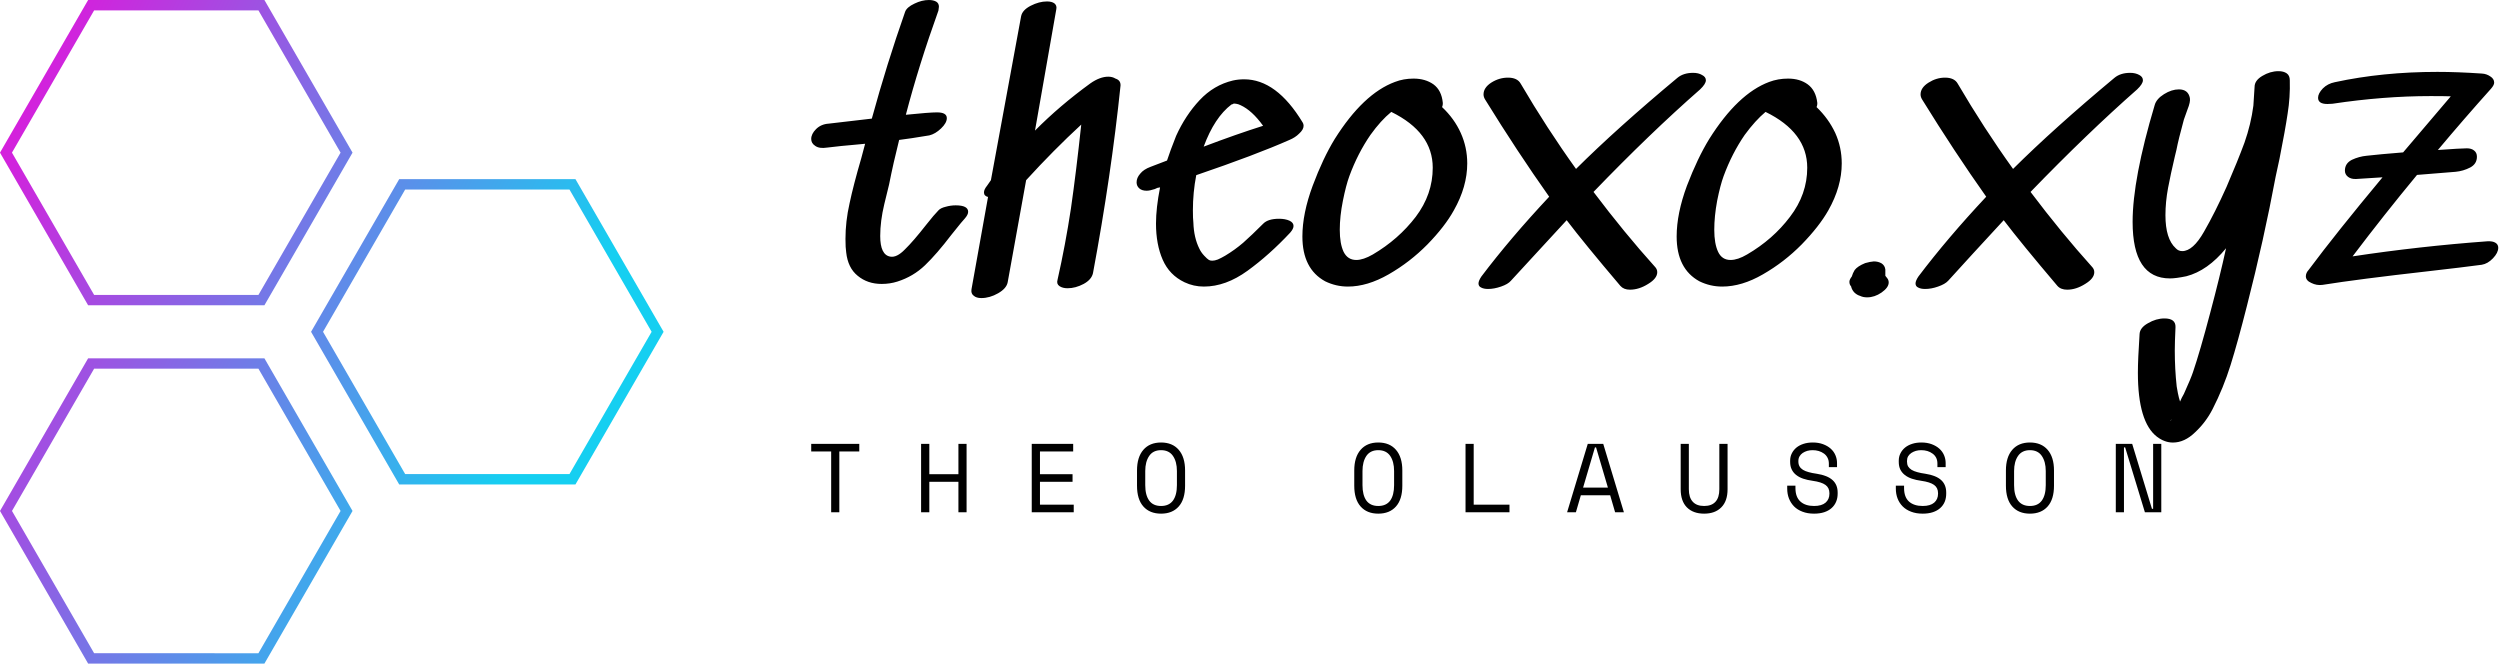 <svg data-v-423bf9ae="" xmlns="http://www.w3.org/2000/svg" viewBox="0 0 339 90" class="iconLeftSlogan"><!----><!----><!----><g data-v-423bf9ae="" id="10c22e39-bd3a-4682-9abd-96df6447d13e" fill="#000000" transform="matrix(3.249,0,0,3.249,108.863,-2.306)"><path d="M5.66 9.49L5.66 9.49Q5.75 9.39 5.96 9.34L5.96 9.34L5.96 9.34Q6.17 9.28 6.38 9.28L6.38 9.28L6.38 9.28Q6.90 9.28 6.90 9.55L6.90 9.55L6.90 9.55Q6.90 9.67 6.76 9.83L6.76 9.83L6.76 9.83Q6.59 10.02 6.45 10.20L6.45 10.20L6.45 10.20Q6.31 10.37 6.20 10.51L6.20 10.51L6.20 10.51Q5.59 11.31 5.10 11.78L5.10 11.78L5.10 11.78Q4.61 12.25 3.95 12.46L3.95 12.46L3.95 12.46Q3.64 12.56 3.29 12.56L3.29 12.56L3.29 12.56Q2.70 12.56 2.29 12.22L2.29 12.22L2.29 12.22Q1.88 11.89 1.81 11.24L1.81 11.24L1.81 11.24Q1.78 11.06 1.78 10.68L1.78 10.68L1.78 10.68Q1.78 9.95 1.95 9.20L1.95 9.20L1.95 9.20Q2.11 8.44 2.44 7.31L2.44 7.31L2.60 6.71L2.07 6.76L2.07 6.76Q1.68 6.79 1.01 6.87L1.01 6.87L1.01 6.87Q0.69 6.92 0.52 6.80L0.52 6.80L0.52 6.80Q0.35 6.69 0.35 6.51L0.35 6.51L0.35 6.51Q0.35 6.30 0.55 6.10L0.55 6.10L0.55 6.10Q0.76 5.89 1.08 5.87L1.08 5.87L2.88 5.66L2.88 5.66Q3.50 3.39 4.27 1.20L4.27 1.20L4.27 1.20Q4.34 1.01 4.66 0.86L4.66 0.86L4.66 0.86Q4.97 0.71 5.26 0.71L5.26 0.71L5.26 0.71Q5.45 0.71 5.57 0.78L5.57 0.78L5.57 0.78Q5.68 0.85 5.68 0.99L5.68 0.99L5.68 0.99Q5.68 1.04 5.66 1.15L5.66 1.15L5.66 1.15Q4.84 3.43 4.30 5.50L4.30 5.50L4.30 5.50Q5.28 5.40 5.60 5.40L5.60 5.40L5.60 5.40Q6.01 5.40 6.01 5.64L6.01 5.64L6.01 5.64Q6.01 5.84 5.77 6.07L5.77 6.07L5.77 6.07Q5.53 6.30 5.28 6.36L5.28 6.36L5.28 6.36Q4.44 6.50 4.02 6.55L4.02 6.55L4.02 6.55Q3.78 7.50 3.60 8.41L3.60 8.41L3.60 8.41Q3.57 8.53 3.40 9.23L3.40 9.23L3.40 9.23Q3.23 9.94 3.23 10.56L3.23 10.56L3.23 10.56Q3.23 11.35 3.65 11.42L3.65 11.42L3.65 11.42Q3.92 11.47 4.26 11.12L4.26 11.12L4.26 11.12Q4.61 10.78 5.15 10.09L5.15 10.09L5.15 10.09Q5.49 9.66 5.66 9.49L5.66 9.49ZM13.05 3.99L13.05 3.99Q13.27 4.06 13.26 4.28L13.26 4.28L13.26 4.28Q12.87 8.04 12.11 12.11L12.11 12.11L12.11 12.11Q12.05 12.38 11.72 12.56L11.72 12.56L11.72 12.56Q11.38 12.74 11.05 12.74L11.05 12.74L11.05 12.74Q10.84 12.74 10.71 12.65L10.71 12.65L10.71 12.65Q10.58 12.56 10.63 12.39L10.63 12.39L10.63 12.39Q10.96 10.93 11.19 9.41L11.19 9.41L11.19 9.41Q11.41 7.88 11.62 5.91L11.62 5.91L11.62 5.91Q10.47 6.97 9.32 8.23L9.32 8.23L8.55 12.49L8.55 12.49Q8.50 12.75 8.15 12.95L8.15 12.95L8.15 12.95Q7.80 13.15 7.45 13.15L7.45 13.15L7.45 13.15Q7.24 13.15 7.13 13.05L7.13 13.05L7.13 13.05Q7.01 12.96 7.04 12.78L7.04 12.78L7.73 8.93L7.73 8.93Q7.56 8.89 7.56 8.74L7.56 8.74L7.56 8.74Q7.56 8.62 7.69 8.46L7.69 8.46L7.85 8.23L9.11 1.39L9.11 1.39Q9.16 1.13 9.51 0.95L9.51 0.95L9.51 0.95Q9.86 0.77 10.19 0.77L10.19 0.77L10.19 0.77Q10.39 0.77 10.50 0.85L10.50 0.85L10.50 0.85Q10.61 0.94 10.58 1.09L10.58 1.09L9.69 6.16L9.69 6.16Q10.72 5.12 12.00 4.19L12.00 4.19L12.00 4.19Q12.40 3.91 12.75 3.91L12.75 3.91L12.75 3.91Q12.92 3.91 13.05 3.99L13.05 3.99L13.05 3.99ZM17.89 5.07L17.89 5.07Q17.18 5.61 16.73 6.83L16.73 6.83L16.73 6.83Q18.10 6.31 19.21 5.96L19.21 5.96L19.21 5.96Q18.75 5.32 18.27 5.10L18.27 5.10L18.27 5.10Q18.17 5.05 18.08 5.04L18.08 5.04L18.08 5.04Q17.99 5.03 17.98 5.03L17.98 5.03L17.98 5.03Q17.99 5.04 17.95 5.05L17.95 5.05L17.95 5.05Q17.92 5.07 17.89 5.07L17.89 5.07ZM17.95 4.07L17.95 4.07Q18.17 4.02 18.42 4.02L18.42 4.02L18.42 4.02Q19.77 4.02 20.86 5.82L20.86 5.82L20.86 5.82Q20.90 5.88 20.90 5.96L20.90 5.96L20.90 5.96Q20.90 6.12 20.71 6.29L20.71 6.29L20.71 6.29Q20.55 6.45 20.31 6.55L20.31 6.55L20.31 6.55Q18.91 7.17 16.42 8.02L16.42 8.02L16.42 8.02Q16.28 8.74 16.28 9.49L16.28 9.49L16.28 9.49Q16.28 9.84 16.30 10.00L16.30 10.00L16.30 10.00Q16.32 10.63 16.55 11.09L16.55 11.09L16.55 11.09Q16.62 11.24 16.75 11.38L16.75 11.38L16.75 11.38Q16.88 11.52 16.95 11.56L16.95 11.56L16.95 11.56Q17.00 11.59 17.09 11.59L17.09 11.59L17.09 11.59Q17.19 11.59 17.32 11.54L17.32 11.54L17.32 11.54Q17.46 11.48 17.63 11.38L17.63 11.38L17.63 11.38Q18.03 11.14 18.38 10.84L18.38 10.84L18.38 10.84Q18.73 10.53 19.22 10.04L19.22 10.04L19.22 10.04Q19.42 9.84 19.88 9.84L19.88 9.84L19.88 9.84Q20.13 9.84 20.31 9.92L20.31 9.92L20.31 9.92Q20.48 10.00 20.48 10.14L20.48 10.14L20.48 10.14Q20.48 10.26 20.34 10.42L20.34 10.42L20.34 10.42Q19.47 11.35 18.56 12.01L18.56 12.01L18.56 12.01Q17.65 12.67 16.74 12.67L16.74 12.67L16.74 12.67Q16.31 12.67 15.93 12.49L15.93 12.49L15.93 12.49Q15.30 12.19 15.02 11.55L15.02 11.55L15.02 11.55Q14.74 10.91 14.74 10.04L14.74 10.04L14.74 10.04Q14.74 9.39 14.91 8.53L14.91 8.53L14.80 8.55L14.69 8.60L14.69 8.60Q14.48 8.67 14.35 8.67L14.35 8.67L14.35 8.67Q14.15 8.67 14.04 8.57L14.04 8.57L14.04 8.57Q13.93 8.47 13.93 8.32L13.93 8.32L13.93 8.32Q13.93 8.13 14.08 7.96L14.08 7.96L14.08 7.96Q14.22 7.78 14.52 7.67L14.52 7.67L15.20 7.41L15.20 7.41Q15.33 7.01 15.58 6.38L15.58 6.38L15.58 6.38Q15.97 5.52 16.56 4.89L16.56 4.89L16.56 4.89Q17.15 4.26 17.95 4.07L17.95 4.07ZM26.29 7.71L26.29 7.71Q26.29 6.23 24.56 5.38L24.56 5.38L24.56 5.38Q24.12 5.74 23.69 6.34L23.69 6.34L23.69 6.34Q23.16 7.11 22.81 8.06L22.81 8.06L22.81 8.06Q22.67 8.44 22.54 9.09L22.54 9.09L22.54 9.09Q22.41 9.74 22.41 10.30L22.41 10.30L22.41 10.30Q22.41 10.88 22.57 11.22L22.57 11.22L22.57 11.22Q22.74 11.56 23.10 11.56L23.10 11.56L23.10 11.56Q23.39 11.56 23.79 11.33L23.79 11.33L23.79 11.33Q24.86 10.70 25.58 9.76L25.58 9.76L25.58 9.76Q26.29 8.82 26.29 7.71L26.29 7.71ZM26.68 5.18L26.68 5.18Q27.19 5.66 27.46 6.26L27.46 6.26L27.46 6.26Q27.73 6.86 27.73 7.53L27.73 7.53L27.73 7.53Q27.73 8.50 27.17 9.49L27.17 9.49L27.17 9.49Q26.80 10.16 26.07 10.91L26.07 10.91L26.07 10.91Q25.34 11.65 24.45 12.16L24.45 12.16L24.45 12.16Q23.56 12.67 22.75 12.67L22.75 12.67L22.75 12.67Q22.25 12.67 21.80 12.45L21.80 12.45L21.80 12.45Q20.85 11.93 20.85 10.58L20.85 10.58L20.85 10.58Q20.85 9.62 21.28 8.46L21.28 8.46L21.28 8.46Q21.71 7.31 22.20 6.51L22.20 6.51L22.20 6.51Q23.39 4.62 24.71 4.13L24.71 4.13L24.71 4.13Q25.07 3.99 25.49 3.99L25.49 3.99L25.49 3.99Q25.98 3.99 26.32 4.23L26.32 4.23L26.32 4.23Q26.66 4.48 26.71 5.00L26.71 5.00L26.71 5.05L26.71 5.05Q26.71 5.10 26.68 5.18L26.68 5.18ZM36.50 3.96L36.50 3.96Q36.75 3.75 37.16 3.75L37.16 3.75L37.16 3.75Q37.38 3.75 37.53 3.84L37.53 3.84L37.53 3.84Q37.69 3.92 37.69 4.06L37.69 4.06L37.69 4.06Q37.69 4.21 37.45 4.44L37.45 4.44L37.45 4.44Q35.36 6.27 33.00 8.72L33.00 8.72L33.00 8.72Q34.29 10.43 35.56 11.84L35.56 11.84L35.56 11.84Q35.66 11.94 35.66 12.07L35.66 12.07L35.66 12.07Q35.66 12.33 35.28 12.56L35.28 12.56L35.28 12.56Q34.90 12.80 34.52 12.80L34.52 12.80L34.52 12.80Q34.26 12.80 34.12 12.64L34.12 12.64L34.12 12.64Q32.61 10.86 31.88 9.90L31.88 9.90L30.59 11.30L29.55 12.43L29.55 12.43Q29.43 12.57 29.14 12.67L29.14 12.67L29.14 12.67Q28.85 12.77 28.60 12.77L28.60 12.77L28.60 12.77Q28.42 12.77 28.31 12.71L28.31 12.71L28.31 12.71Q28.20 12.66 28.20 12.54L28.20 12.54L28.20 12.54Q28.20 12.43 28.32 12.25L28.32 12.25L28.32 12.25Q29.53 10.65 31.15 8.92L31.15 8.92L31.15 8.92Q29.82 7.04 28.48 4.87L28.48 4.87L28.48 4.87Q28.41 4.76 28.41 4.65L28.41 4.65L28.41 4.65Q28.41 4.37 28.73 4.16L28.73 4.16L28.73 4.16Q29.06 3.95 29.43 3.95L29.43 3.95L29.43 3.95Q29.82 3.95 29.96 4.20L29.96 4.20L29.96 4.20Q31.05 6.06 32.27 7.76L32.27 7.76L32.27 7.76Q33.98 6.06 36.50 3.96L36.50 3.96ZM41.92 7.71L41.92 7.71Q41.92 6.23 40.18 5.38L40.18 5.38L40.18 5.38Q39.75 5.74 39.31 6.34L39.31 6.34L39.31 6.34Q38.78 7.11 38.43 8.06L38.43 8.06L38.43 8.06Q38.29 8.44 38.16 9.09L38.16 9.09L38.16 9.09Q38.04 9.74 38.04 10.30L38.04 10.30L38.04 10.30Q38.04 10.88 38.20 11.22L38.20 11.22L38.20 11.22Q38.36 11.56 38.72 11.56L38.72 11.56L38.72 11.56Q39.02 11.56 39.41 11.33L39.41 11.33L39.41 11.33Q40.49 10.70 41.20 9.76L41.20 9.76L41.20 9.76Q41.92 8.82 41.92 7.71L41.92 7.71ZM42.31 5.18L42.31 5.18Q42.81 5.66 43.09 6.26L43.09 6.26L43.09 6.26Q43.36 6.86 43.36 7.53L43.36 7.53L43.36 7.53Q43.36 8.50 42.80 9.49L42.80 9.49L42.80 9.49Q42.42 10.16 41.69 10.91L41.69 10.91L41.69 10.91Q40.96 11.65 40.07 12.16L40.07 12.16L40.07 12.16Q39.19 12.67 38.37 12.67L38.37 12.67L38.37 12.67Q37.87 12.67 37.42 12.45L37.42 12.45L37.42 12.45Q36.47 11.93 36.47 10.58L36.47 10.58L36.47 10.58Q36.47 9.62 36.90 8.46L36.90 8.46L36.90 8.46Q37.34 7.31 37.83 6.51L37.83 6.51L37.83 6.51Q39.02 4.62 40.33 4.13L40.33 4.13L40.33 4.13Q40.70 3.99 41.12 3.99L41.12 3.99L41.12 3.99Q41.61 3.99 41.94 4.23L41.94 4.23L41.94 4.23Q42.28 4.48 42.34 5.00L42.34 5.00L42.34 5.05L42.34 5.05Q42.34 5.10 42.31 5.18L42.31 5.18ZM43.75 12.66L43.75 12.66Q43.68 12.59 43.68 12.47L43.68 12.47L43.68 12.47Q43.68 12.38 43.78 12.25L43.78 12.25L43.78 12.25Q43.82 12.11 43.90 11.98L43.90 11.98L43.90 11.98Q44.02 11.82 44.34 11.69L44.34 11.69L44.34 11.69Q44.55 11.63 44.70 11.62L44.70 11.62L44.70 11.62Q44.88 11.62 45.02 11.70L45.02 11.70L45.02 11.70Q45.16 11.79 45.18 11.96L45.18 11.96L45.18 12.22L45.25 12.31L45.25 12.31Q45.32 12.39 45.32 12.50L45.32 12.50L45.32 12.50Q45.32 12.71 45.02 12.92L45.02 12.92L45.02 12.92Q44.73 13.12 44.42 13.12L44.42 13.12L44.42 13.12Q44.25 13.12 44.13 13.06L44.13 13.06L44.13 13.06Q43.99 13.02 43.88 12.91L43.88 12.91L43.88 12.91Q43.78 12.80 43.75 12.66L43.75 12.66L43.75 12.66ZM54.74 3.96L54.74 3.96Q54.99 3.75 55.40 3.75L55.40 3.75L55.40 3.75Q55.62 3.75 55.78 3.84L55.78 3.84L55.78 3.84Q55.93 3.92 55.93 4.06L55.93 4.06L55.93 4.06Q55.93 4.21 55.69 4.44L55.69 4.44L55.69 4.44Q53.61 6.27 51.24 8.72L51.24 8.72L51.24 8.72Q52.53 10.43 53.80 11.84L53.80 11.84L53.80 11.84Q53.90 11.94 53.90 12.07L53.90 12.07L53.90 12.07Q53.90 12.33 53.52 12.56L53.52 12.56L53.52 12.56Q53.14 12.80 52.77 12.80L52.77 12.80L52.77 12.80Q52.50 12.80 52.36 12.64L52.36 12.64L52.36 12.64Q50.85 10.86 50.12 9.90L50.12 9.90L48.83 11.30L47.80 12.43L47.80 12.43Q47.67 12.57 47.38 12.67L47.38 12.67L47.38 12.67Q47.10 12.77 46.84 12.77L46.84 12.77L46.84 12.77Q46.66 12.77 46.55 12.71L46.55 12.71L46.55 12.71Q46.44 12.66 46.44 12.54L46.44 12.54L46.44 12.54Q46.44 12.43 46.56 12.25L46.56 12.25L46.56 12.25Q47.77 10.65 49.39 8.92L49.39 8.92L49.39 8.92Q48.06 7.04 46.72 4.87L46.72 4.87L46.72 4.87Q46.65 4.76 46.65 4.65L46.65 4.65L46.65 4.65Q46.65 4.37 46.98 4.16L46.98 4.16L46.98 4.16Q47.31 3.95 47.67 3.95L47.67 3.95L47.67 3.95Q48.06 3.95 48.20 4.20L48.20 4.20L48.20 4.20Q49.29 6.06 50.51 7.76L50.51 7.76L50.51 7.76Q52.22 6.06 54.74 3.96L54.74 3.96ZM57.13 18.21L57.13 18.21Q57.08 18.24 57.09 18.28L57.09 18.28L57.09 18.28Q57.09 18.26 57.13 18.21L57.13 18.21ZM60.59 4.34L60.59 4.34Q60.59 4.07 60.91 3.88L60.91 3.88L60.91 3.88Q61.24 3.68 61.59 3.68L61.59 3.68L61.59 3.68Q61.80 3.68 61.93 3.77L61.93 3.77L61.93 3.77Q62.06 3.86 62.06 4.06L62.06 4.06L62.06 4.06Q62.08 4.77 61.97 5.45L61.97 5.45L61.97 5.45Q61.87 6.13 61.63 7.34L61.63 7.34L61.63 7.34Q61.52 7.84 61.47 8.08L61.47 8.08L61.47 8.08Q60.98 10.71 60.27 13.48L60.27 13.48L60.27 13.48Q59.89 14.98 59.59 15.94L59.59 15.94L59.59 15.94Q59.29 16.90 58.84 17.78L58.84 17.78L58.84 17.78Q58.56 18.33 58.11 18.75L58.11 18.75L58.11 18.75Q57.67 19.18 57.18 19.18L57.18 19.18L57.18 19.18Q56.84 19.18 56.52 18.94L56.52 18.94L56.52 18.94Q55.72 18.33 55.72 16.27L55.72 16.27L55.72 16.27Q55.72 15.71 55.79 14.66L55.79 14.66L55.79 14.66Q55.80 14.39 56.14 14.20L56.14 14.20L56.14 14.20Q56.48 14 56.83 14L56.83 14L56.83 14Q57.30 14 57.29 14.36L57.29 14.36L57.29 14.36Q57.26 15.01 57.26 15.34L57.26 15.34L57.26 15.34Q57.26 16.11 57.34 16.84L57.34 16.84L57.34 16.84Q57.36 16.93 57.39 17.12L57.39 17.12L57.39 17.12Q57.43 17.32 57.48 17.47L57.48 17.47L57.48 17.47Q57.54 17.32 57.64 17.15L57.64 17.15L57.64 17.15Q57.93 16.51 58.02 16.24L58.02 16.24L58.02 16.24Q58.31 15.39 58.74 13.76L58.74 13.76L58.74 13.76Q59.14 12.26 59.40 11.07L59.40 11.07L59.40 11.07Q58.63 12.01 57.74 12.24L57.74 12.24L57.74 12.24Q57.30 12.33 57.06 12.33L57.06 12.33L57.06 12.33Q55.50 12.33 55.50 9.97L55.50 9.97L55.50 9.97Q55.50 8.18 56.42 5.10L56.42 5.10L56.42 5.10Q56.49 4.84 56.81 4.64L56.81 4.64L56.81 4.64Q57.13 4.44 57.43 4.44L57.43 4.44L57.43 4.44Q57.82 4.44 57.89 4.80L57.89 4.80L57.89 4.80Q57.92 4.96 57.79 5.28L57.79 5.28L57.79 5.28Q57.67 5.60 57.64 5.70L57.64 5.70L57.64 5.70Q57.41 6.54 57.33 6.96L57.33 6.96L57.26 7.25L57.26 7.25Q57.09 7.97 56.98 8.55L56.98 8.55L56.98 8.55Q56.87 9.14 56.87 9.69L56.87 9.69L56.87 9.69Q56.87 10.68 57.30 11.07L57.30 11.07L57.30 11.07Q57.41 11.19 57.57 11.19L57.57 11.19L57.57 11.19Q58.02 11.19 58.48 10.38L58.48 10.38L58.48 10.38Q58.94 9.58 59.42 8.51L59.42 8.51L59.42 8.51Q59.89 7.42 60.17 6.66L60.17 6.66L60.17 6.66Q60.44 5.89 60.54 5.12L60.54 5.12L60.54 5.12Q60.56 4.84 60.59 4.34L60.59 4.34ZM70.31 10.78L70.31 10.78Q70.53 10.77 70.64 10.84L70.64 10.84L70.64 10.84Q70.76 10.91 70.76 11.05L70.76 11.05L70.76 11.05Q70.76 11.26 70.54 11.49L70.54 11.49L70.54 11.49Q70.32 11.72 70.07 11.76L70.07 11.76L70.07 11.76Q69.33 11.86 67.84 12.03L67.84 12.03L67.84 12.03Q64.92 12.36 63.42 12.60L63.42 12.60L63.42 12.60Q63.18 12.63 62.96 12.52L62.96 12.52L62.96 12.52Q62.73 12.42 62.73 12.24L62.73 12.24L62.73 12.24Q62.73 12.10 62.85 11.97L62.85 11.97L62.85 11.97Q63.99 10.44 65.93 8.11L65.93 8.11L64.83 8.18L64.83 8.18Q64.62 8.19 64.49 8.09L64.49 8.09L64.49 8.09Q64.36 7.99 64.36 7.83L64.36 7.83L64.36 7.83Q64.36 7.53 64.65 7.38L64.65 7.38L64.65 7.38Q64.95 7.24 65.27 7.21L65.27 7.21L65.27 7.21Q65.79 7.15 66.79 7.07L66.79 7.07L68.78 4.73L68.78 4.73Q68.50 4.72 67.94 4.72L67.94 4.72L67.94 4.72Q65.97 4.72 63.84 5.04L63.84 5.04L63.84 5.04Q63.76 5.05 63.63 5.05L63.63 5.05L63.63 5.05Q63.24 5.05 63.24 4.79L63.24 4.79L63.24 4.79Q63.24 4.61 63.44 4.40L63.44 4.40L63.44 4.40Q63.64 4.20 63.94 4.14L63.94 4.14L63.94 4.14Q65.93 3.71 68.22 3.71L68.22 3.71L68.22 3.71Q69.06 3.71 70.08 3.78L70.08 3.78L70.08 3.78Q70.27 3.79 70.43 3.90L70.43 3.90L70.43 3.90Q70.59 4.00 70.59 4.16L70.59 4.16L70.59 4.16Q70.59 4.26 70.46 4.41L70.46 4.41L70.46 4.41Q69.33 5.67 68.24 6.97L68.24 6.97L68.24 6.97Q69.22 6.90 69.45 6.90L69.45 6.90L69.45 6.90Q69.64 6.90 69.75 6.99L69.75 6.99L69.75 6.99Q69.87 7.08 69.87 7.25L69.87 7.25L69.87 7.25Q69.87 7.55 69.59 7.70L69.59 7.70L69.59 7.70Q69.30 7.85 68.98 7.88L68.98 7.88L67.37 8.01L67.37 8.01Q65.98 9.69 64.68 11.41L64.68 11.41L64.68 11.41Q67.45 10.99 70.31 10.78L70.31 10.78Z"></path></g><defs data-v-423bf9ae=""><linearGradient data-v-423bf9ae="" gradientTransform="rotate(25)" id="e19fa2a8-8ac4-42ab-a9a1-f9267f3a2493" x1="0%" y1="0%" x2="100%" y2="0%"><stop data-v-423bf9ae="" offset="0%" style="stop-color: rgb(233, 13, 218); stop-opacity: 1;"></stop><stop data-v-423bf9ae="" offset="100%" style="stop-color: rgb(21, 207, 241); stop-opacity: 1;"></stop></linearGradient></defs><g data-v-423bf9ae="" id="5f63cef2-2276-451f-98d9-46c228eac7b0" transform="matrix(2.812,0,0,2.812,0,0)" stroke="none" fill="url(#e19fa2a8-8ac4-42ab-a9a1-f9267f3a2493)"><path d="M19.25 8.639L15 16l4.25 7.361h8.5L32 16l-4.25-7.361h-8.5zm8.211 14.222h-7.923L15.577 16l3.961-6.861h7.923L31.423 16l-3.962 6.861zM12.75 14.722L17 7.361 12.75 0h-8.5L0 7.361l4.25 7.361h8.5zM4.539.5h7.923l3.961 6.861-3.961 6.861H4.539L.577 7.361 4.539.5zM12.75 32L17 24.639l-4.25-7.361h-8.5L0 24.639 4.25 32h8.5zM4.539 17.778h7.923l3.961 6.861-3.962 6.861H4.539L.578 24.639l3.961-6.861z"></path></g><!----><g data-v-423bf9ae="" id="cff1cd77-f13c-4b0a-bcec-891d5b55c222" fill="#000000" transform="matrix(0.946,0,0,0.946,109.206,54.629)"><path d="M0.84 6.97L0.84 5.88L7.73 5.88L7.73 6.97L4.87 6.97L4.87 15.68L3.70 15.68L3.70 6.97L0.84 6.97ZM16.59 15.68L16.59 5.88L17.77 5.88L17.77 10.22L21.94 10.22L21.94 5.88L23.11 5.88L23.11 15.68L21.94 15.68L21.94 11.31L17.77 11.31L17.77 15.68L16.59 15.68ZM32.45 15.68L32.45 5.88L38.39 5.88L38.39 6.97L33.63 6.97L33.63 10.22L38.30 10.22L38.30 11.31L33.63 11.31L33.63 14.59L38.47 14.59L38.47 15.68L32.45 15.68ZM47.54 11.87L47.54 9.69L47.54 9.69Q47.54 7.78 48.45 6.73L48.45 6.73L48.45 6.73Q49.36 5.68 50.99 5.68L50.99 5.68L50.99 5.68Q52.61 5.68 53.52 6.73L53.52 6.73L53.52 6.73Q54.43 7.78 54.43 9.69L54.43 9.69L54.43 11.87L54.43 11.87Q54.43 13.83 53.52 14.85L53.52 14.85L53.52 14.85Q52.61 15.88 50.99 15.88L50.99 15.88L50.99 15.88Q49.36 15.88 48.45 14.85L48.45 14.85L48.45 14.85Q47.54 13.83 47.54 11.87L47.54 11.87ZM50.99 14.78L50.99 14.78L50.99 14.78Q52.12 14.78 52.69 14.01L52.69 14.01L52.69 14.01Q53.26 13.23 53.26 11.79L53.26 11.79L53.26 9.77L53.26 9.77Q53.26 8.43 52.69 7.60L52.69 7.60L52.69 7.60Q52.12 6.78 50.99 6.78L50.99 6.78L50.99 6.78Q49.85 6.78 49.29 7.60L49.29 7.60L49.29 7.60Q48.72 8.43 48.72 9.77L48.72 9.77L48.72 11.79L48.72 11.79Q48.72 13.23 49.29 14.01L49.29 14.01L49.29 14.01Q49.85 14.78 50.99 14.78ZM78.68 11.87L78.68 9.69L78.68 9.69Q78.68 7.78 79.59 6.73L79.59 6.73L79.59 6.73Q80.50 5.68 82.12 5.68L82.12 5.68L82.12 5.68Q83.75 5.68 84.66 6.73L84.66 6.73L84.66 6.73Q85.57 7.78 85.57 9.69L85.57 9.69L85.57 11.87L85.57 11.87Q85.57 13.83 84.66 14.85L84.66 14.85L84.66 14.85Q83.75 15.88 82.12 15.88L82.12 15.88L82.12 15.88Q80.50 15.88 79.59 14.85L79.59 14.85L79.59 14.85Q78.68 13.83 78.68 11.87L78.68 11.87ZM82.12 14.78L82.12 14.78L82.12 14.78Q83.26 14.78 83.83 14.01L83.83 14.01L83.83 14.01Q84.39 13.23 84.39 11.79L84.39 11.79L84.39 9.77L84.39 9.77Q84.39 8.43 83.83 7.60L83.83 7.60L83.83 7.60Q83.26 6.78 82.12 6.78L82.12 6.78L82.12 6.78Q80.99 6.78 80.42 7.60L80.42 7.60L80.42 7.60Q79.86 8.43 79.86 9.77L79.86 9.77L79.86 11.79L79.86 11.79Q79.86 13.23 80.42 14.01L80.42 14.01L80.42 14.01Q80.99 14.78 82.12 14.78ZM94.63 15.68L94.63 5.88L95.80 5.88L95.80 14.59L100.93 14.59L100.93 15.68L94.63 15.68ZM116.07 15.68L115.36 13.24L111.16 13.24L110.45 15.68L109.19 15.68L112.15 5.88L114.37 5.88L117.33 15.68L116.07 15.68ZM113.34 6.38L113.18 6.38L111.48 12.15L115.04 12.15L113.34 6.38ZM125.47 5.88L126.64 5.88L126.64 12.38L126.64 12.38Q126.64 13.57 127.20 14.17L127.20 14.17L127.20 14.17Q127.75 14.78 128.83 14.78L128.83 14.78L128.83 14.78Q129.91 14.78 130.46 14.17L130.46 14.17L130.46 14.17Q131.01 13.57 131.01 12.38L131.01 12.38L131.01 5.88L132.19 5.88L132.19 12.38L132.19 12.38Q132.19 14.08 131.29 14.98L131.29 14.98L131.29 14.98Q130.40 15.88 128.83 15.88L128.83 15.88L128.83 15.88Q127.26 15.88 126.36 14.98L126.36 14.98L126.36 14.98Q125.47 14.08 125.47 12.38L125.47 12.38L125.47 5.88ZM146.71 9.21L146.71 8.71L146.71 8.71Q146.71 8.23 146.52 7.87L146.52 7.87L146.52 7.87Q146.33 7.50 146.01 7.27L146.01 7.27L146.01 7.27Q145.68 7.03 145.26 6.90L145.26 6.90L145.26 6.90Q144.84 6.78 144.38 6.78L144.38 6.78L144.38 6.78Q143.98 6.78 143.61 6.88L143.61 6.88L143.61 6.88Q143.25 6.99 142.96 7.18L142.96 7.18L142.96 7.18Q142.67 7.38 142.51 7.66L142.51 7.66L142.51 7.66Q142.34 7.95 142.34 8.33L142.34 8.33L142.34 8.41L142.34 8.41Q142.34 8.82 142.51 9.11L142.51 9.11L142.51 9.11Q142.67 9.39 143.00 9.60L143.00 9.60L143.00 9.60Q143.33 9.80 143.82 9.93L143.82 9.93L143.82 9.93Q144.31 10.07 144.97 10.16L144.97 10.16L144.97 10.16Q146.51 10.40 147.24 11.07L147.24 11.07L147.24 11.07Q147.97 11.73 147.97 12.85L147.97 12.85L147.97 13.02L147.97 13.02Q147.97 13.65 147.75 14.17L147.75 14.17L147.75 14.17Q147.53 14.70 147.10 15.08L147.10 15.08L147.10 15.08Q146.68 15.46 146.05 15.67L146.05 15.67L146.05 15.67Q145.42 15.88 144.59 15.88L144.59 15.88L144.59 15.88Q143.65 15.88 142.93 15.60L142.93 15.60L142.93 15.60Q142.21 15.33 141.73 14.85L141.73 14.85L141.73 14.85Q141.25 14.36 140.99 13.71L140.99 13.71L140.99 13.71Q140.74 13.06 140.74 12.29L140.74 12.29L140.74 11.87L141.92 11.87L141.92 12.21L141.92 12.21Q141.92 13.50 142.63 14.14L142.63 14.14L142.63 14.14Q143.33 14.78 144.59 14.78L144.59 14.78L144.59 14.78Q145.68 14.78 146.24 14.30L146.24 14.30L146.24 14.30Q146.79 13.82 146.79 13.02L146.79 13.02L146.79 12.94L146.79 12.94Q146.79 12.17 146.22 11.76L146.22 11.76L146.22 11.76Q145.66 11.35 144.38 11.17L144.38 11.17L144.38 11.17Q143.64 11.07 143.04 10.87L143.04 10.87L143.04 10.87Q142.45 10.67 142.03 10.34L142.03 10.34L142.03 10.34Q141.61 10.01 141.39 9.55L141.39 9.55L141.39 9.55Q141.16 9.09 141.16 8.46L141.16 8.46L141.16 8.29L141.16 8.29Q141.16 7.71 141.40 7.24L141.40 7.24L141.40 7.24Q141.64 6.76 142.06 6.41L142.06 6.41L142.06 6.41Q142.49 6.06 143.09 5.87L143.09 5.87L143.09 5.87Q143.68 5.68 144.40 5.68L144.40 5.68L144.40 5.68Q145.22 5.68 145.87 5.92L145.87 5.92L145.87 5.92Q146.52 6.16 146.97 6.56L146.97 6.56L146.97 6.56Q147.42 6.96 147.65 7.50L147.65 7.50L147.65 7.50Q147.88 8.04 147.88 8.62L147.88 8.62L147.88 9.21L146.71 9.21ZM162.27 9.21L162.27 8.71L162.27 8.71Q162.27 8.23 162.09 7.87L162.09 7.87L162.09 7.87Q161.90 7.50 161.57 7.27L161.57 7.27L161.57 7.27Q161.25 7.03 160.83 6.90L160.83 6.90L160.83 6.90Q160.41 6.78 159.95 6.78L159.95 6.78L159.95 6.78Q159.54 6.78 159.18 6.88L159.18 6.88L159.18 6.88Q158.82 6.99 158.53 7.18L158.53 7.18L158.53 7.18Q158.24 7.38 158.07 7.66L158.07 7.66L158.07 7.66Q157.91 7.95 157.91 8.33L157.91 8.33L157.91 8.41L157.91 8.41Q157.91 8.82 158.07 9.11L158.07 9.11L158.07 9.11Q158.24 9.39 158.57 9.60L158.57 9.60L158.57 9.60Q158.90 9.80 159.39 9.93L159.39 9.93L159.39 9.93Q159.88 10.07 160.54 10.16L160.54 10.16L160.54 10.16Q162.08 10.40 162.81 11.07L162.81 11.07L162.81 11.07Q163.53 11.73 163.53 12.85L163.53 12.85L163.53 13.02L163.53 13.02Q163.53 13.65 163.32 14.17L163.32 14.17L163.32 14.17Q163.10 14.70 162.67 15.08L162.67 15.08L162.67 15.08Q162.25 15.46 161.62 15.67L161.62 15.67L161.62 15.67Q160.99 15.88 160.16 15.88L160.16 15.88L160.16 15.88Q159.22 15.88 158.50 15.60L158.50 15.60L158.50 15.60Q157.78 15.33 157.30 14.85L157.30 14.85L157.30 14.85Q156.81 14.36 156.56 13.71L156.56 13.71L156.56 13.71Q156.31 13.06 156.31 12.29L156.31 12.29L156.31 11.87L157.49 11.87L157.49 12.21L157.49 12.21Q157.49 13.50 158.19 14.14L158.19 14.14L158.19 14.14Q158.90 14.78 160.16 14.78L160.16 14.78L160.16 14.78Q161.25 14.78 161.81 14.30L161.81 14.30L161.81 14.30Q162.36 13.82 162.36 13.02L162.36 13.02L162.36 12.94L162.36 12.94Q162.36 12.17 161.79 11.76L161.79 11.76L161.79 11.76Q161.22 11.35 159.95 11.17L159.95 11.17L159.95 11.17Q159.21 11.07 158.61 10.87L158.61 10.87L158.61 10.87Q158.02 10.67 157.60 10.34L157.60 10.34L157.60 10.34Q157.18 10.01 156.95 9.55L156.95 9.55L156.95 9.55Q156.73 9.09 156.73 8.46L156.73 8.46L156.73 8.29L156.73 8.29Q156.73 7.71 156.97 7.24L156.97 7.24L156.97 7.24Q157.21 6.76 157.63 6.41L157.63 6.41L157.63 6.41Q158.06 6.06 158.66 5.87L158.66 5.87L158.66 5.87Q159.25 5.68 159.96 5.68L159.96 5.68L159.96 5.68Q160.79 5.68 161.44 5.92L161.44 5.92L161.44 5.92Q162.09 6.16 162.54 6.56L162.54 6.56L162.54 6.56Q162.99 6.96 163.22 7.50L163.22 7.50L163.22 7.50Q163.45 8.04 163.45 8.62L163.45 8.62L163.45 9.21L162.27 9.21ZM172.09 11.87L172.09 9.69L172.09 9.69Q172.09 7.78 173.00 6.73L173.00 6.73L173.00 6.73Q173.91 5.68 175.53 5.68L175.53 5.68L175.53 5.68Q177.16 5.68 178.07 6.73L178.07 6.73L178.07 6.73Q178.98 7.78 178.98 9.69L178.98 9.69L178.98 11.87L178.98 11.87Q178.98 13.83 178.07 14.85L178.07 14.85L178.07 14.85Q177.16 15.88 175.53 15.88L175.53 15.88L175.53 15.88Q173.91 15.88 173.00 14.85L173.00 14.85L173.00 14.85Q172.09 13.83 172.09 11.87L172.09 11.87ZM175.53 14.78L175.53 14.78L175.53 14.78Q176.67 14.78 177.23 14.01L177.23 14.01L177.23 14.01Q177.80 13.23 177.80 11.79L177.80 11.79L177.80 9.77L177.80 9.77Q177.80 8.43 177.23 7.60L177.23 7.60L177.23 7.60Q176.67 6.78 175.53 6.78L175.53 6.78L175.53 6.78Q174.40 6.78 173.83 7.60L173.83 7.60L173.83 7.60Q173.26 8.43 173.26 9.77L173.26 9.77L173.26 11.79L173.26 11.79Q173.26 13.23 173.83 14.01L173.83 14.01L173.83 14.01Q174.40 14.78 175.53 14.78ZM190.19 5.88L193.02 15.18L193.19 15.18L193.19 5.88L194.36 5.88L194.36 15.68L192.01 15.68L189.18 6.38L189.01 6.38L189.01 15.68L187.84 15.68L187.84 5.88L190.19 5.88Z"></path></g></svg>